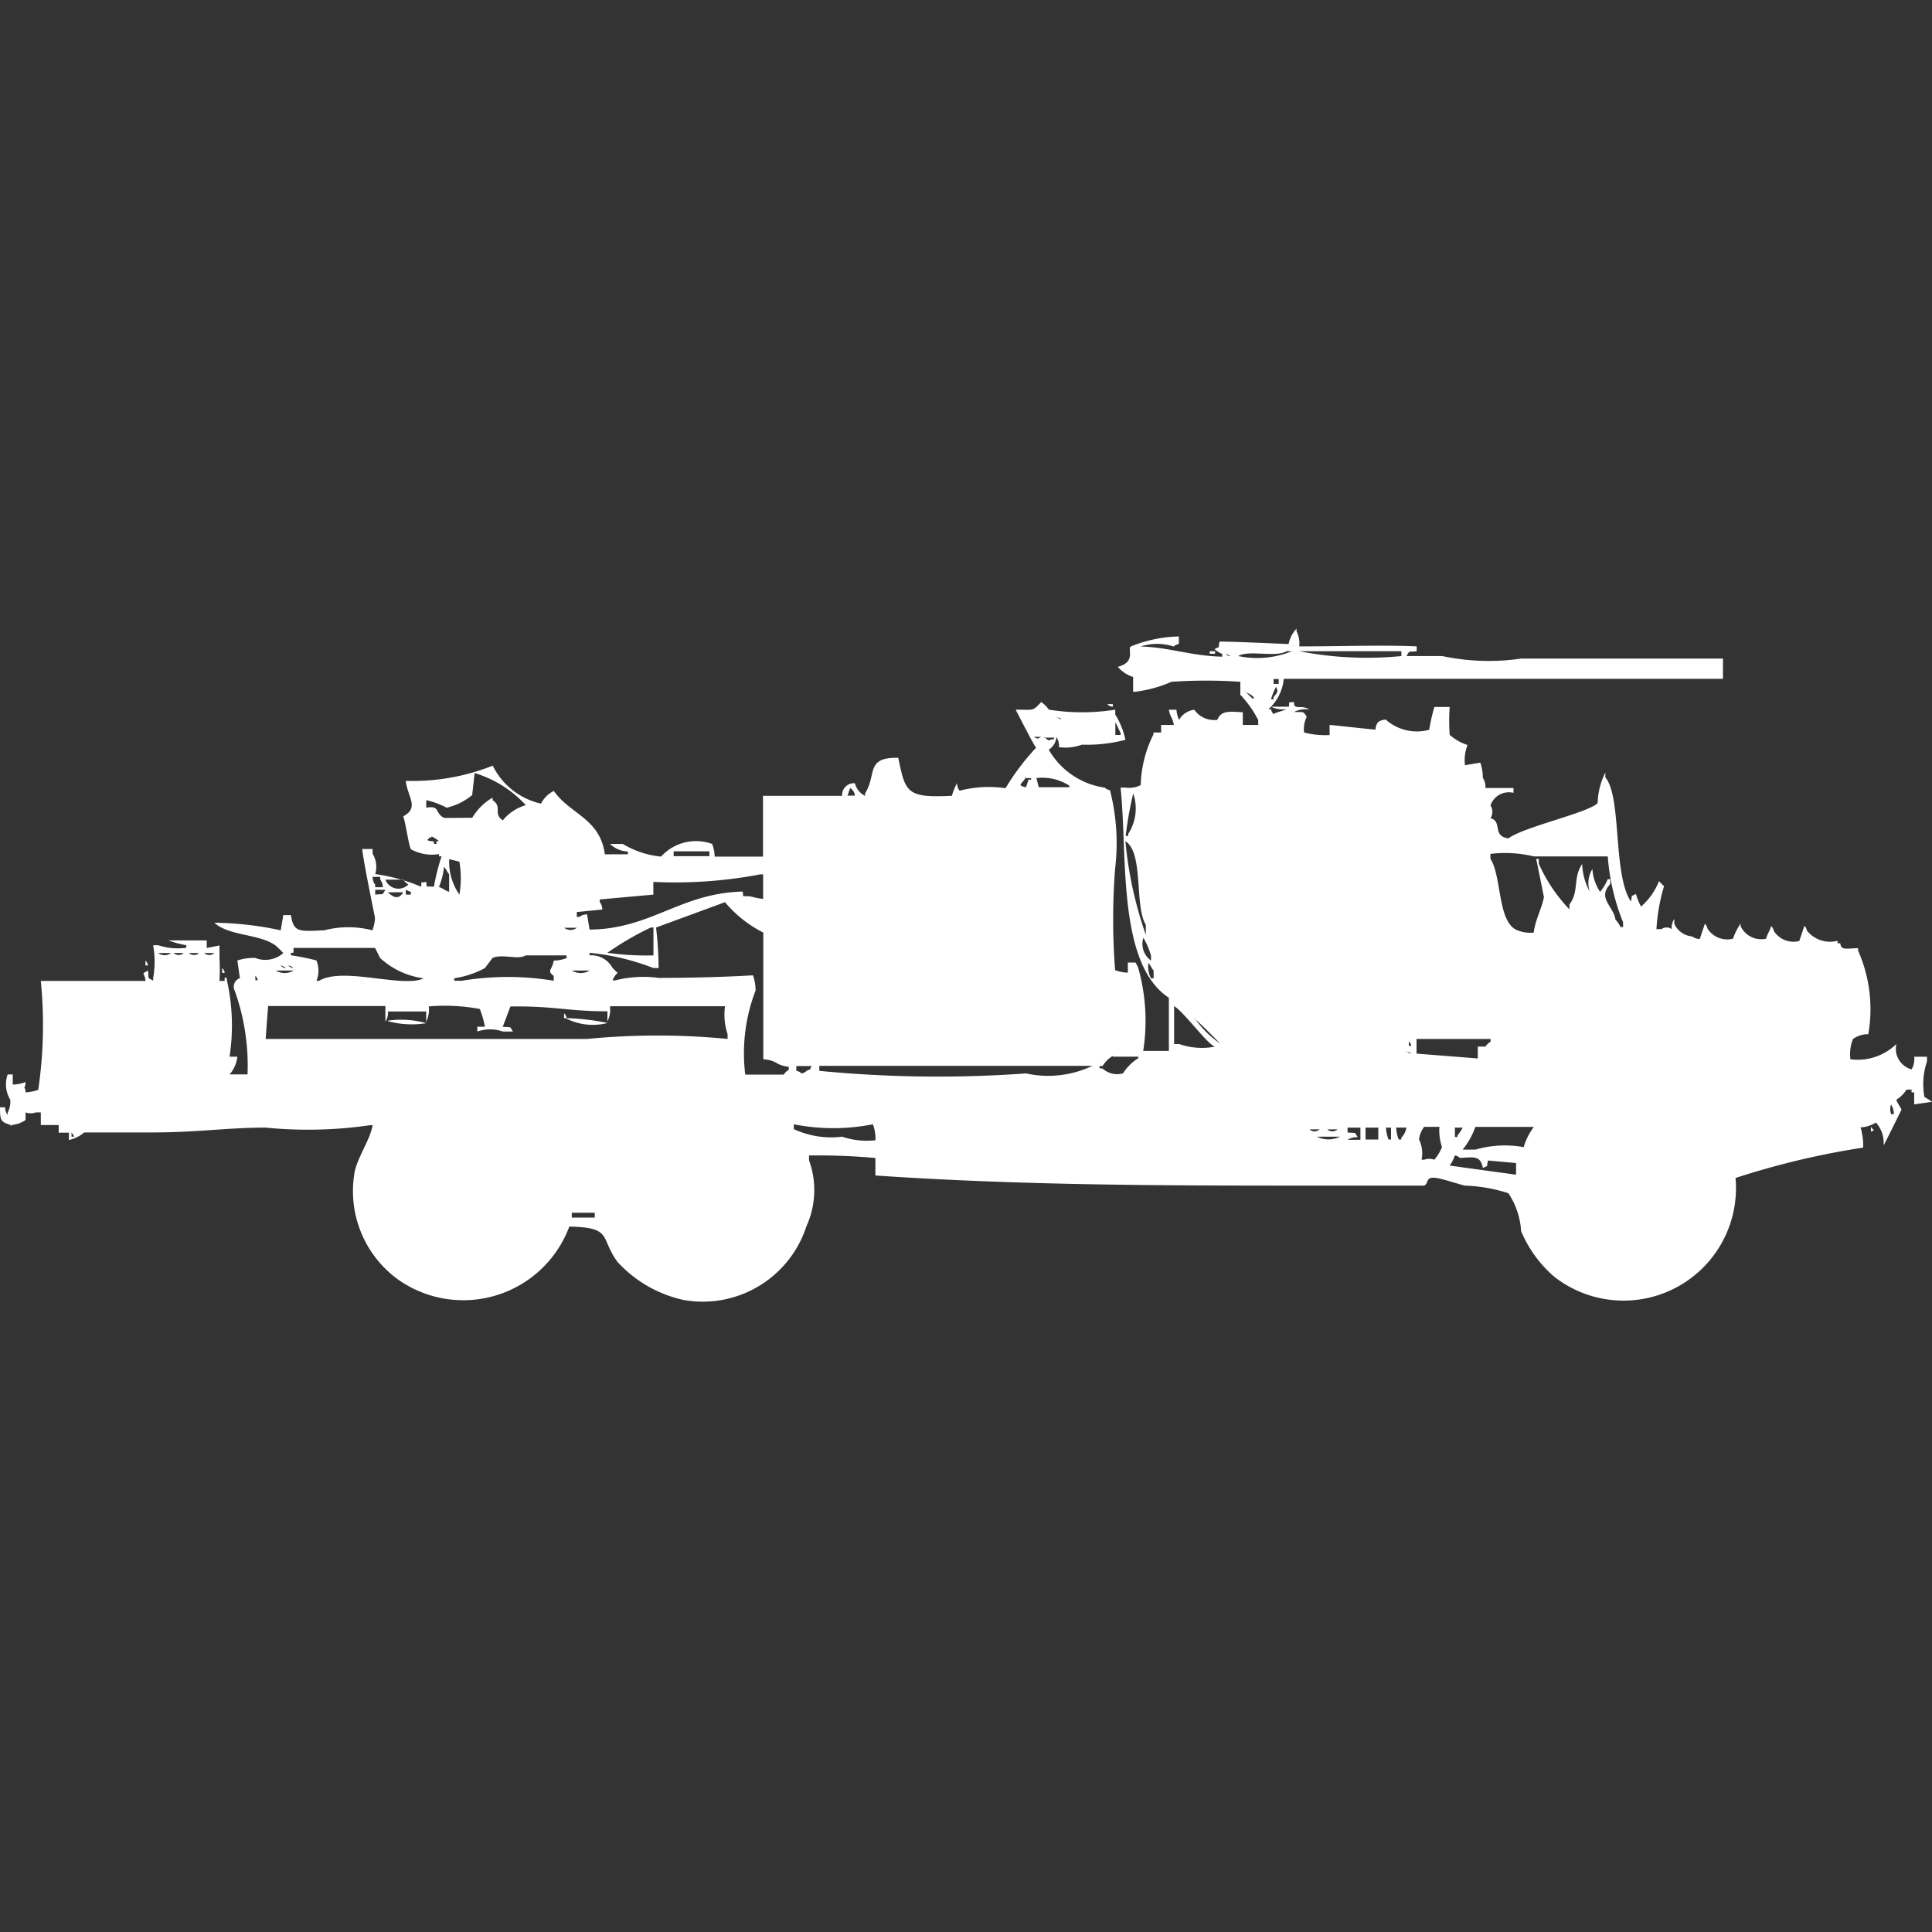 <svg xmlns="http://www.w3.org/2000/svg" width="40" height="40" viewBox="0 0 40 40">
  <rect x="0" y="0" width="40" height="40" fill="#333333" stroke="none"/>
  <defs>
    <style>
      .cls-1 {
        fill: #fff;
        fill-rule: evenodd;
      }
    </style>
  </defs>
  <path id="Color_Fill_1" data-name="Color Fill 1" class="cls-1" d="M26.9,13.367c0.811,0,1.781-.033,2.431,0v0.1c-0.189.022-.133-0.025-0.211,0.1h0.74a4.658,4.658,0,0,0,1.638.052h4.174v0.419H26.579a0.96,0.96,0,0,1-.317.629h0.053a0.18,0.18,0,0,0,.053.1c0.053-.036.211-0.068,0.264-0.1a0.561,0.561,0,0,1-.317-0.052h0.37c0.02-.137-0.039-0.069.106-0.1-0.01.186,0.14,0.048,0.317,0.157a0.561,0.561,0,0,0-.317.052c0.2,0.008.186-.025,0.264,0.1A0.564,0.564,0,0,0,27,15.15a1.748,1.748,0,0,0,.528.052v-0.21l0.951,0.1a0.252,0.252,0,0,1,.053-0.157,0.271,0.271,0,0,1,.159-0.052,0.971,0.971,0,0,0,.9.21,3.742,3.742,0,0,1,.106-0.472h0.317a4.029,4.029,0,0,0,0,.577,1.018,1.018,0,0,0,.37.21,0.855,0.855,0,0,0-.053.419l0.317-.053a0.956,0.956,0,0,1,.053.315,0.352,0.352,0,0,1,.053.21h0.581v0.1a0.4,0.4,0,0,0-.476.262,0.24,0.24,0,0,1,0,.262c0.256,0.072.025,0.367,0.37,0.419,0.315-.239,1.685-0.538,1.849-0.734a1.476,1.476,0,0,1,.159-0.629v0.1c0.344,0.408.152,2.008,0.528,2.569,0.044-.17-0.026-0.08.106-0.157a1.123,1.123,0,0,0,.106.262,1.365,1.365,0,0,0,.37-0.524c0.046,0.039.06,0.066,0.106,0.1a3.845,3.845,0,0,0-.158.891H34.4a0.182,0.182,0,0,1,.211,0,0.337,0.337,0,0,1,.053-0.21v0.1a0.451,0.451,0,0,0,.37.262,0.271,0.271,0,0,0,.158.052l0.106-.315a0.189,0.189,0,0,1,.053.1,0.485,0.485,0,0,0,.528.21,1.432,1.432,0,0,1,.158-0.315v0.053a0.471,0.471,0,0,0,.528.262c0.04-.138.063-0.125,0.106-0.262a0.188,0.188,0,0,1,.053.1,0.485,0.485,0,0,0,.528.21l0.106-.315a0.188,0.188,0,0,1,.053.1,0.613,0.613,0,0,0,.634.21v0.052H38.1c0.022,0.138.085,0.113,0.37,0.1v0.052a3,3,0,0,1,.211,1.73,0.527,0.527,0,0,0-.317.1,0.823,0.823,0,0,0-.053.419,1.15,1.15,0,0,0,.951-0.315,0.441,0.441,0,0,0,.317.524V22.124a0.452,0.452,0,0,0,.053-0.262h0.264v0.1a1.469,1.469,0,0,0-.053.734,1.565,1.565,0,0,1,.158.1l-0.37.053V22.6H39.577V22.543H39.472a0.643,0.643,0,0,1-.211.21c0.015,0.064.115,0.192,0.106,0.21-0.032.059-.357,0.726-0.37,0.734a0.618,0.618,0,0,0-.159-0.472,0.645,0.645,0,0,1-.317.1,1.306,1.306,0,0,1,.053.419,16.561,16.561,0,0,0-2.642.629,2.328,2.328,0,0,1-3.752,2.045,2.541,2.541,0,0,1-.687-0.944,1.581,1.581,0,0,0-.264-0.786,3.254,3.254,0,0,0-.9-0.157c-0.145-.035-0.442-0.135-0.581-0.157-0.247-.04-0.156.108-0.264,0.157H27.054c-3.055,0-5.966-.007-8.93-0.21V23.959a13.218,13.218,0,0,0-1.374-.052v0.1a1.8,1.8,0,0,1-.053,1.363A2.258,2.258,0,0,1,14.161,26.9a2.61,2.61,0,0,1-1.374-.787c-0.372-.5-0.09-0.717-1-0.734a2.342,2.342,0,0,1-3.54,1.1,2.26,2.26,0,0,1-.9-2.255c0.086-.336.3-0.612,0.37-0.944H7.662A8.909,8.909,0,0,1,5.5,23.33c-0.836,0-1.419.105-2.431,0.1H1.744a0.746,0.746,0,0,1-.317.157V23.435H1.215V23.277H0.845V23.015H0.74a0.3,0.3,0,0,1-.211,0v0.157a0.563,0.563,0,0,1-.264.1c-0.051.013-.02,0.041-0.053,0C0.01,23.211,0,23.171,0,22.91H0.106a0.252,0.252,0,0,0,.053.157V23.015a0.451,0.451,0,0,0,.053-0.262,0.619,0.619,0,0,1-.053-0.524H0.264v0.21a0.764,0.764,0,0,0,.264-0.052c0,0.152-.051.073,0,0.157V22.6a0.954,0.954,0,0,0,.264-0.052,9.266,9.266,0,0,0,.053-2.255H3.012C3,20.113,2.9,20.163,3.065,20.079c0.022,0.188-.025.132,0.106,0.21V20.236a1.978,1.978,0,0,0,0-.682H3.276a1.29,1.29,0,0,0,.581.052V19.554a2.073,2.073,0,0,1-.37-0.1H4.28v0.157l0.264-.052v0.262a4.108,4.108,0,0,1,0,.472H4.65V20.236C4.7,20.184,4.7,20.288,4.7,20.288a4.275,4.275,0,0,1,.053,1.573H4.914a0.686,0.686,0,0,1-.159.367h0.37a4.615,4.615,0,0,0-.264-1.73,0.185,0.185,0,0,1,.106-0.262l-0.053-.367a1.144,1.144,0,0,1,.37-0.052,0.564,0.564,0,0,0,.581-0.1,1.861,1.861,0,0,0-.159-0.157c-0.339-.247-0.963-0.192-1.268-0.472a6.875,6.875,0,0,1,1.374.157l0.053-.315H6.024c0.051,0.373.188,0.334,0.687,0.315a2,2,0,0,1,1,0,0.818,0.818,0,0,0,.053-0.262S7.519,17.8,7.5,17.562H7.715v0.1a0.514,0.514,0,0,1,.053.419,3.685,3.685,0,0,1,.951.262c0.02-.137-0.039-0.069.106-0.1,0.02,0.133-.031.083,0.159,0.1a4.219,4.219,0,0,1,.159-0.629H9.089V17.667a0.9,0.9,0,0,1-.581-0.1c-0.051-.093-0.1-0.507-0.159-0.682,0.341-.182.087-0.4,0.053-0.734a4.5,4.5,0,0,0,1.8-.315,1.467,1.467,0,0,0,1,.786,0.579,0.579,0,0,1,.264-0.262c0.339,0.486.955,0.564,1.057,1.311H13V17.614a0.564,0.564,0,0,1-.37-0.157h0.264a1.89,1.89,0,0,0,.793.262,0.975,0.975,0,0,1,1.057-.262,0.816,0.816,0,0,1,.053.262h1V16.461h1.638A0.245,0.245,0,0,1,17.7,16.2a0.4,0.4,0,0,0,.211.262V16.408c0.246-.387,0-0.75.687-0.734,0.149,0.728.177,0.83,1.11,0.786a1.307,1.307,0,0,1,.106-0.262,0.252,0.252,0,0,0,.053.157,2.414,2.414,0,0,1,.951-0.052,4.929,4.929,0,0,1,.634-0.839c-0.034-.021-0.423-0.787-0.423-0.787,0.386,0,.341.038,0.528-0.157a0.605,0.605,0,0,1,.159.157,4.375,4.375,0,0,0,1.374,0v0.1a1.666,1.666,0,0,1,.211.524,3.121,3.121,0,0,1-.9.1,0.986,0.986,0,0,1-.476.052,0.337,0.337,0,0,0-.053-0.21,0.34,0.34,0,0,1-.159.262,1.6,1.6,0,0,0,1.162.787,0.191,0.191,0,0,0,.106.052,4.424,4.424,0,0,1,.106,1.626,13.719,13.719,0,0,0,0,2.1,0.835,0.835,0,0,0,.264.052v-0.21h0.159l0.053,0.1a4.043,4.043,0,0,1,.106,1.73H24.2v-1.1c-1.08-.714-0.851-2.967-1-4.352H23.3a0.525,0.525,0,0,0,.317-0.052,2.5,2.5,0,0,1,.264-1.049V15.15h0.159V14.993h0.264c-0.038-.185-0.065-0.13-0.106-0.315h0.159a0.658,0.658,0,0,0,.053.21,0.433,0.433,0,0,1,.317-0.21,0.5,0.5,0,0,0,.476.21c0.081-.2.249-0.173,0.528-0.157v0.262H26.05v-0.1a2.181,2.181,0,0,0-.37-0.524V14.1a10.368,10.368,0,0,0-1.427,0,2.612,2.612,0,0,1-.793.21V14a0.691,0.691,0,0,1-.317-0.21c0.38-.1.2-0.357,0.264-0.419a2.8,2.8,0,0,1,1-.21v0.157a0.182,0.182,0,0,0-.106.052,1.1,1.1,0,0,0-.687,0c0.586,0.011,1.023.193,1.691,0.21V13.524a0.58,0.58,0,0,1-.159-0.1c0.134-.076.06,0.011,0.106-0.157,0.3,0,1.427.052,1.427,0.052A0.637,0.637,0,0,1,26.843,13v0.052A0.564,0.564,0,0,1,26.9,13.367Zm-1.849.1h0.106v0.052H25.046V13.472Zm1.585,0c-0.225.135-.78-0.033-1,0.1a1.906,1.906,0,0,0,1.11-.1H26.631Zm0.264,0a7.3,7.3,0,0,0,2.114.1v-0.1H26.9Zm-1.532.052a0.191,0.191,0,0,0,.106.053A0.192,0.192,0,0,0,25.363,13.524Zm1,0.524v0.1h0.106v-0.1H26.367Zm0.053,0.157a1.342,1.342,0,0,0-.106.262h0.053V14.416C26.45,14.317,26.467,14.307,26.42,14.206Zm-0.634.1a1.318,1.318,0,0,0,.159.157C26,14.4,25.821,14.33,25.786,14.311Zm-2.853.262h0.106v0.053A0.181,0.181,0,0,1,22.933,14.573Zm-1.057.262a0.191,0.191,0,0,0,.106.052A0.192,0.192,0,0,0,21.876,14.835Zm1.215,0.1V15.2H23.2V15.15C23.163,15.1,23.126,14.985,23.091,14.94Zm-1.691.315c0.091,0.046.067,0.047,0.159,0H21.4Zm0.211,0c0.092,0.069.085,0.091,0.159,0.052h0.053V15.255H21.612Zm-11.783.734-0.053.472a1.29,1.29,0,0,1-.528.262,1.761,1.761,0,0,0-.423-0.157v0.157c0.294-.055.173,0.118,0.37,0.21,0.012,0.006.464-.005,0.581,0a1.18,1.18,0,0,1,.423-0.419v0.052c0.212,0.144,0,.277.211,0.419a0.953,0.953,0,0,1,.476-0.315A2.369,2.369,0,0,0,9.828,15.989Zm11.413,0.1c-0.078.147-.207,0.167,0,0.21l0.053-.157h0.053V16.094H21.242Zm0.211,0,0.053,0.21H22.14V16.251A1.026,1.026,0,0,0,21.453,16.094ZM17.6,16.3l-0.053.157H17.7A0.2,0.2,0,0,0,17.6,16.3Zm5.865,0.1a7.492,7.492,0,0,0-.159.891h0.053V17.247A0.958,0.958,0,0,0,23.461,16.408ZM8.93,17.3c0.011,0.073-.043-0.021-0.053.052-0.1.041,0.106,0.052,0.106,0.052v0.052H9.036V17.4H9.089A0.611,0.611,0,0,0,8.93,17.3ZM23.3,17.4a8.158,8.158,0,0,0,.423,1.94v-0.21C23.484,18.749,23.684,17.638,23.3,17.4Zm-9.353.21v0.1h0.74v-0.1H13.95Zm17.807,1.678c0.034-.265.18-0.528,0.211-0.734l-0.159-.787h0.053v0.1a3.333,3.333,0,0,0,.634.944v-0.1c0.207-.277.067-0.548,0.264-0.839a1.3,1.3,0,0,0,.159.577,0.55,0.55,0,0,1,.053-0.472,0.966,0.966,0,0,0,.159.472,0.978,0.978,0,0,0,.158-0.262h0.053v0.1c-0.279.292,0.078,0.473,0.106,0.734a0.6,0.6,0,0,1,.106.157h0.053v-0.1a4.528,4.528,0,0,1-.317-1.363H31.757a2.535,2.535,0,0,0-.9-0.052v0.1c0.233,0.355.148,1.272,0.528,1.468A0.7,0.7,0,0,0,31.757,19.292ZM9.3,17.772a1.2,1.2,0,0,0,.211.734,1.992,1.992,0,0,0,0-.682Zm-0.106.157a1.513,1.513,0,0,1-.106.419c0.128,0.048.084,0.056,0.211,0.1V18.086C9.264,18.046,9.231,17.969,9.194,17.929Zm4.333,0.315v0.262l-1.11.1v0.052a0.266,0.266,0,0,1,.053.157l-0.528.052v0.1h0.053a0.271,0.271,0,0,1,.159-0.052l0.053,0.315c1.271-.009,1.877-0.756,3.17-0.787,0.02,0.133-.031.083,0.159,0.1a1.711,1.711,0,0,0,.264.052V18.086H15.746A9.434,9.434,0,0,1,13.527,18.243Zm-5.812-.1a0.252,0.252,0,0,0,.053.157v0.052H7.926a0.252,0.252,0,0,0-.053-0.157V18.139H7.715Zm0.264,0.052a0.288,0.288,0,0,0,.476.1,0.321,0.321,0,0,1-.106-0.1H7.979Zm-0.211.21v0.1c0.189-.022.133,0.025,0.211-0.1H7.768Zm0.634,0v0.1H8.507V18.453Zm-0.37.052c0.114,0.108.219,0.158,0.317,0H8.032Zm7.4,3.775h0.793a0.322,0.322,0,0,1,.106-0.1V22.071c-0.292-.035-0.218-0.129-0.528-0.157V19.292a2.52,2.52,0,0,1-.793-0.629l-1.427.524a7.535,7.535,0,0,1,.053.839H13.527a4.926,4.926,0,0,0-1.321-.315v0.052a0.5,0.5,0,0,1,.476.262c0.046,0.039.06,0.066,0.106,0.1a0.44,0.44,0,0,0-.106.157h0.053a2.375,2.375,0,0,1,.9-0.052c0.737,0,1.4-.021,1.955-0.053a0.952,0.952,0,0,1,.053.315A3.628,3.628,0,0,0,15.429,22.229Zm-3.752-3.041a0.214,0.214,0,0,0,.264,0H11.678Zm1.849,0.577V19.187H13.474a6.353,6.353,0,0,0-.9.524A5.763,5.763,0,0,0,13.527,19.764ZM23.672,19.4a0.424,0.424,0,0,0,.159.472v-0.1A1.525,1.525,0,0,0,23.672,19.4Zm-17.12.472a0.553,0.553,0,0,1,0,.419H6.605c0.5-.3,1.744.157,2.166-0.052a1.651,1.651,0,0,1-.9-0.419l-0.106-.21H6.077v0.1H6.024v0.052A5.006,5.006,0,0,1,6.552,19.869Zm-3.276-.157a0.213,0.213,0,0,0,.264,0H3.276Zm0.317,0a0.155,0.155,0,0,0,.211,0H3.593Zm0.317,0a0.155,0.155,0,0,0,.211,0H3.91Zm0.317,0a0.155,0.155,0,0,0,.211,0H4.227Zm7.239,0.157a0.764,0.764,0,0,0,.264-0.052V19.764H10.885c-0.161.1-.481-0.038-0.687,0.053l-0.159.21a1.9,1.9,0,0,1-.634.21v0.052H9.564a5.824,5.824,0,0,1,1.9,0v-0.1C11.317,20.074,11.423,20.091,11.466,19.869Zm-8.454,0a0.189,0.189,0,0,1,.053.1H3.012v-0.1Zm20.766,0.052a0.5,0.5,0,0,0,.053.315h0.053V20.079C23.848,20.038,23.815,19.962,23.778,19.921Zm-17.966.053a0.191,0.191,0,0,0,.106.052A0.191,0.191,0,0,0,5.812,19.974Zm0.159,0a0.191,0.191,0,0,0,.106.052A0.191,0.191,0,0,0,5.971,19.974ZM4.6,20.026a0.189,0.189,0,0,1,.053.1H4.6v-0.1Zm1.11,0.052a0.358,0.358,0,0,0,.37,0H5.707Zm6.129,0a0.358,0.358,0,0,0,.37,0h-0.37Zm-6.552.1v0.1H5.337A0.179,0.179,0,0,0,5.284,20.184Zm0.264,0.629L5.5,21.494h6.658a15.062,15.062,0,0,1,2.906,0v-0.1a1.263,1.263,0,0,1-.053-0.577H12.629a0.55,0.55,0,0,1-.053.315v-0.21c-0.823,0-1.11-.113-2.008-0.1l-0.159.419c0.189,0.022.133-.025,0.211,0.1H10.41a0.8,0.8,0,0,0-.528,0v-0.1H10.04a2.007,2.007,0,0,0-.106-0.367,3.933,3.933,0,0,0-1.057-.053,0.549,0.549,0,0,1-.053.315v-0.21H8.032a0.337,0.337,0,0,1-.053.21V20.813H5.548Zm18.758,0V21.6h0.106a1.417,1.417,0,0,0,.74.053C25.007,21.617,24.517,20.939,24.307,20.813Zm-12.629.157a0.189,0.189,0,0,1,.053.1H11.678v-0.1Zm0.053,0.1a4.793,4.793,0,0,1,.846.1A1.221,1.221,0,0,1,11.731,21.075Zm13,0a2.057,2.057,0,0,0,.528.524S24.806,21.122,24.729,21.075Zm-16.7.052a1.907,1.907,0,0,1,.793.052A1.907,1.907,0,0,1,8.032,21.127Zm21.295,0.367v0.315l1.268,0.1V21.652h0.159a0.32,0.32,0,0,1,.106-0.1V21.494H29.326Zm-0.159.052v0.1h0.053A0.179,0.179,0,0,0,29.168,21.547Zm-0.053.21a0.192,0.192,0,0,0,.106.052A0.191,0.191,0,0,0,29.115,21.757Zm-6.077.1a0.624,0.624,0,0,0-.211.21H22.774c-0.052.053,0.052,0.052,0.053,0.052a0.45,0.45,0,0,0,.423.1,1.045,1.045,0,0,1,.317-0.315V21.861H23.038Zm-6.552.21v0.1a0.181,0.181,0,0,1,.106.053,0.181,0.181,0,0,0,.106-0.053c0.13-.068.036,0.023,0.106-0.1H16.486Zm0.476,0v0.1a25.469,25.469,0,0,0,4.28.053,2.13,2.13,0,0,0,1.374-.157H16.962Zm22.193,0.787a0.285,0.285,0,0,0,0,.21h0.053A0.337,0.337,0,0,0,39.155,22.858Zm-21.03.734a0.884,0.884,0,0,0-.053-0.315,4.217,4.217,0,0,1-1.638,0v0.1a1.838,1.838,0,0,0,1,.157A1.607,1.607,0,0,0,18.124,23.592Zm10.04,0V23.33H27.9v0.1c0.189,0.022.133-.025,0.211,0.1a0.343,0.343,0,0,0-.211.052h0.264Zm0.106-.262v0.262h0.264V23.33H28.27Zm0.423,0a0.75,0.75,0,0,0,.053.262H28.8V23.33H28.692Zm0.211,0a0.748,0.748,0,0,0,.053.262h0.053V23.539a0.373,0.373,0,0,0,.106-0.21H28.9Zm0.9,0H29.485a0.554,0.554,0,0,0-.106.262,0.647,0.647,0,0,1,.053.419h0.053a0.3,0.3,0,0,1,.211,0,0.948,0.948,0,0,0,.159-0.262A1.082,1.082,0,0,1,29.8,23.33Zm0.317,0v0.21h0.053V23.487a0.606,0.606,0,0,0,.106-0.157H30.119Zm0.423,0a1.556,1.556,0,0,1-.264.472h0.264a2.2,2.2,0,0,1,1-.052,1.336,1.336,0,0,1,.211-0.419H30.542Zm8.19,0c0.059,0.087.094,0.056,0,.1v-0.1Zm-11.625.052a0.155,0.155,0,0,0,.211,0H27.107Zm0.37,0a0.155,0.155,0,0,0,.211,0H27.477Zm-26,.052v0.1H1.532A0.179,0.179,0,0,0,1.48,23.435Zm25.786,0.1a0.535,0.535,0,0,0,.476,0H27.266Zm4.122,0.787V24.064l-0.581-.053c-0.044.17,0.026,0.08-.106,0.157-0.049-.259-0.176-0.227-0.476-0.21a0.191,0.191,0,0,0-.106-0.052,0.7,0.7,0,0,1-.106.21Zm-19.551.787v0.1h0.476v-0.1H11.836Z" transform="translate(0 0.016)"/>
</svg>
